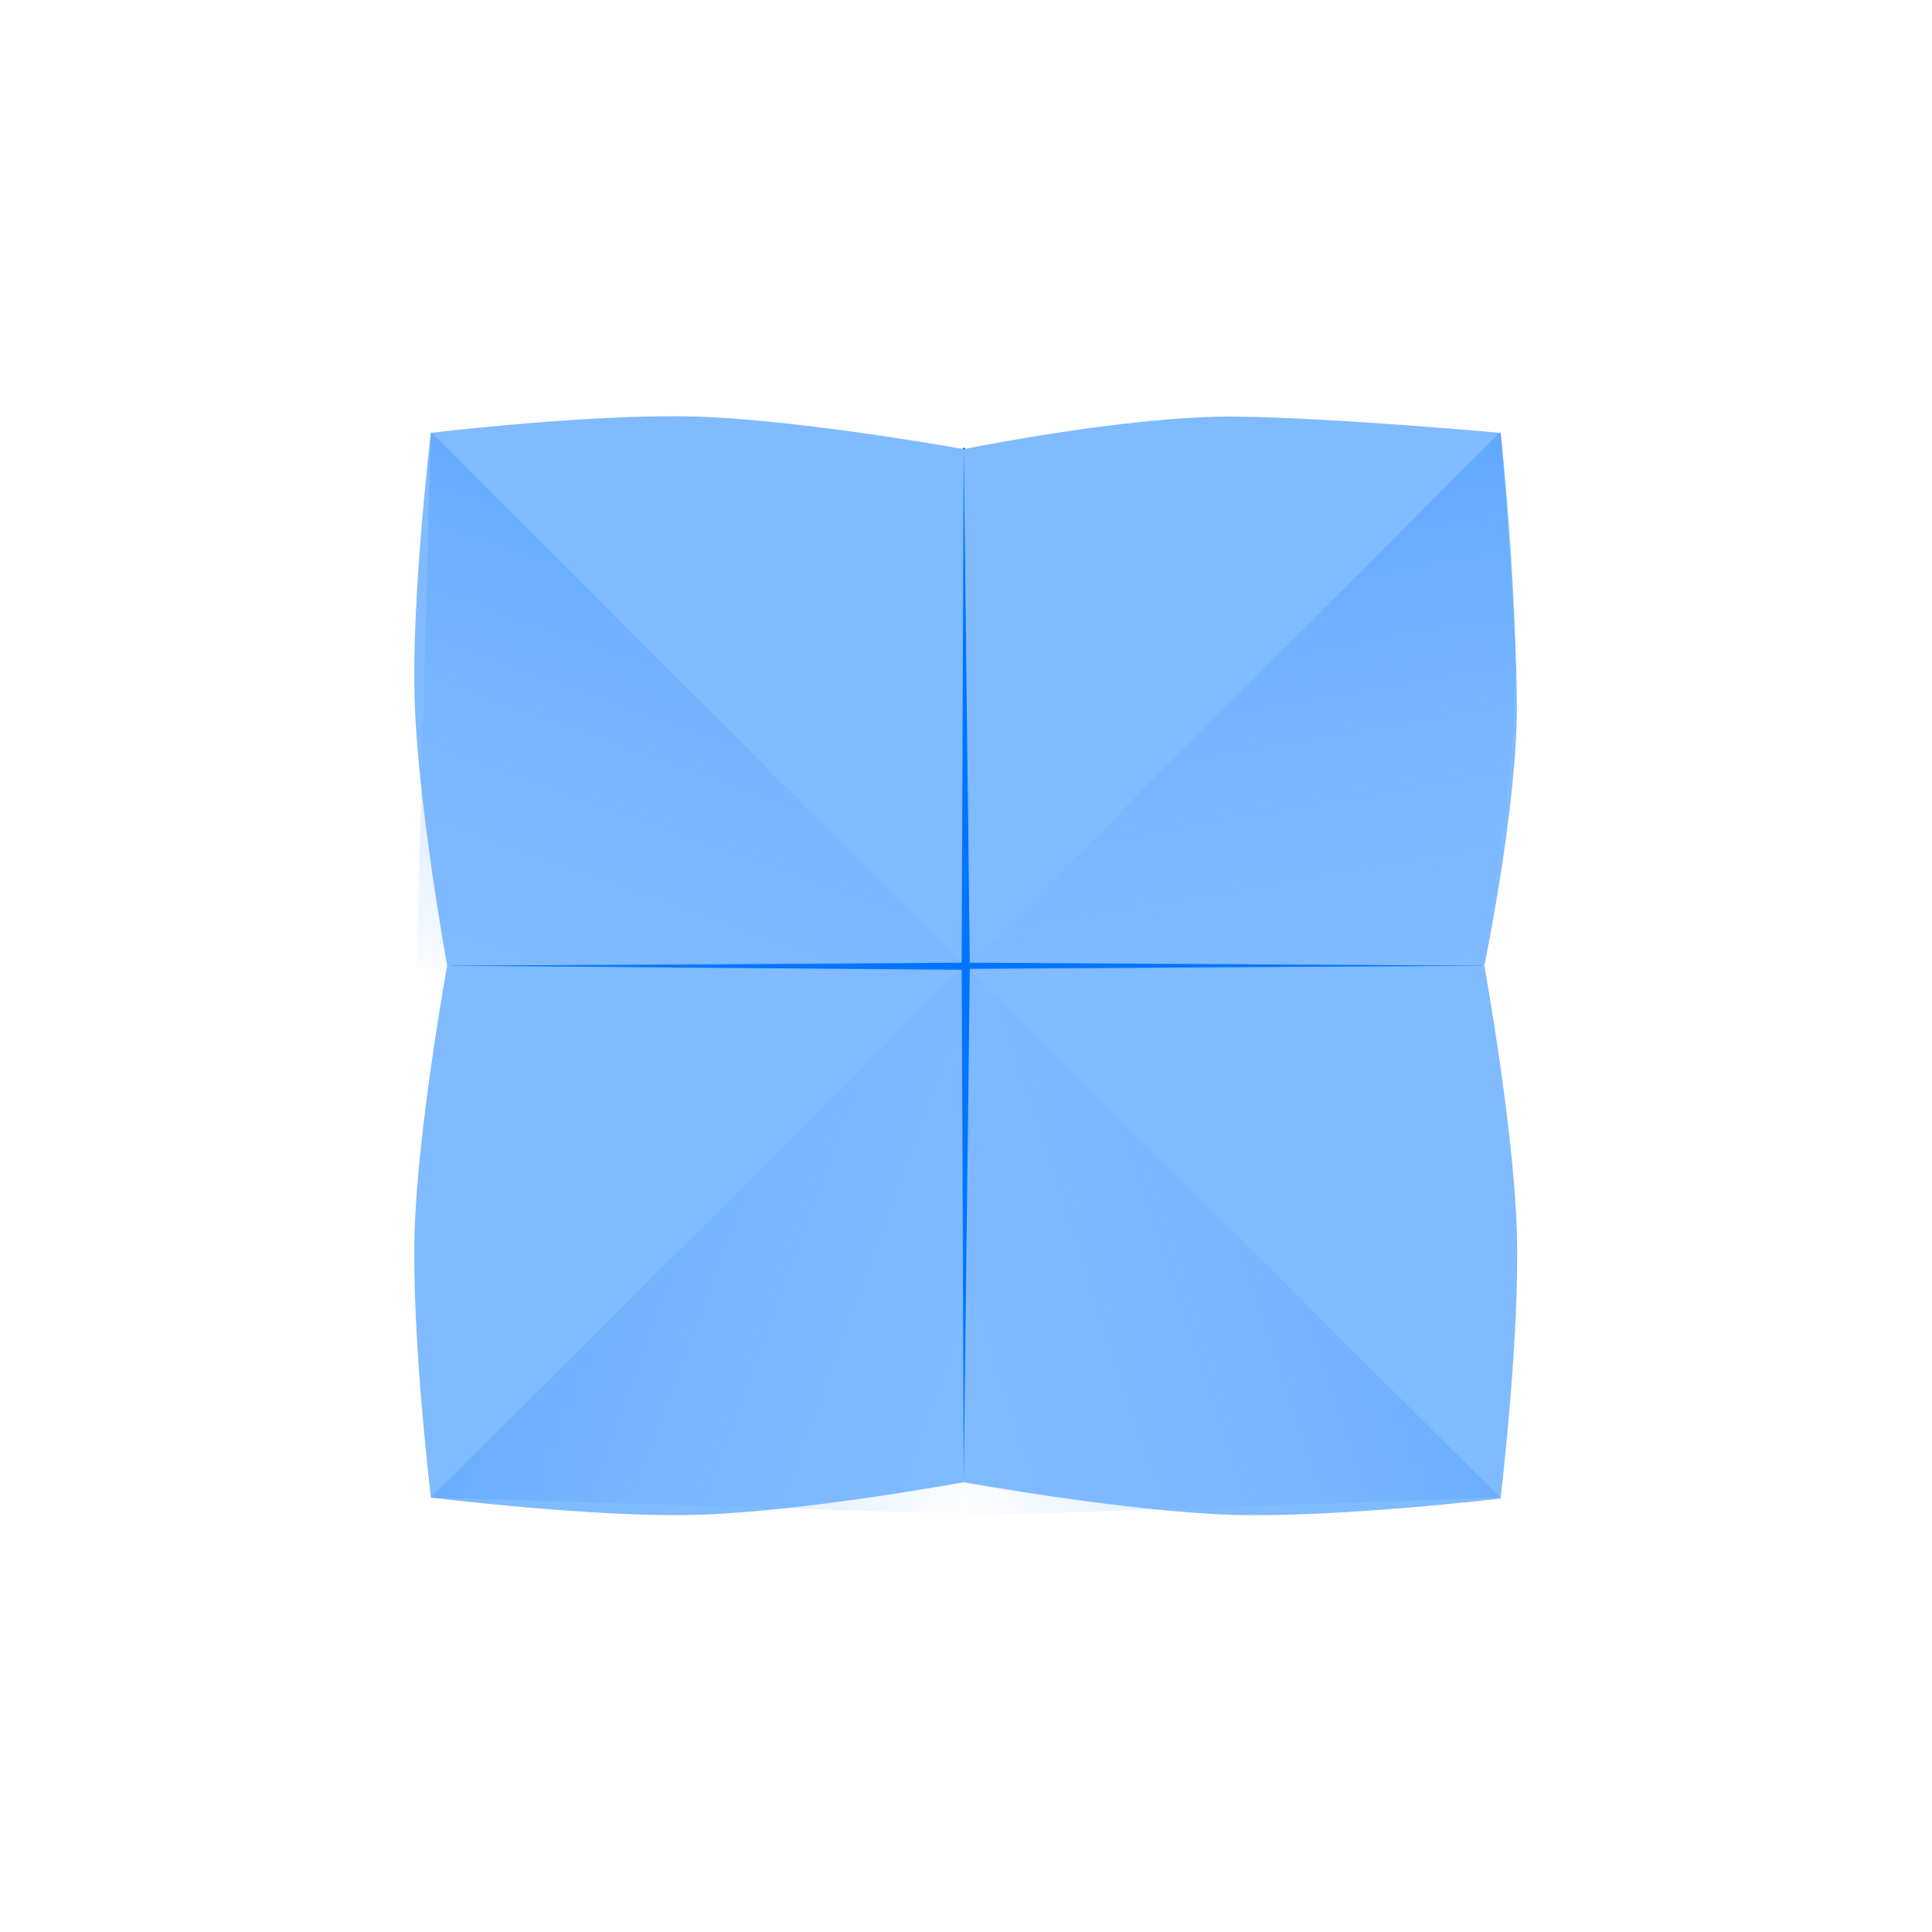 <svg width="475" height="475" viewBox="0 0 475 475" fill="none" xmlns="http://www.w3.org/2000/svg">
<path d="M170.613 169.151L110 236.902L169.613 304.651L237.5 364L305.613 304.651L365 236.902L303.113 167.651L237 110L170.613 169.151Z" fill="#0074FF"/>
<path d="M105.934 106.427C105.934 106.427 145.825 101.612 171.434 102.427C197.19 103.247 236.934 110.427 236.934 110.427L236.434 236.691L173.184 237.059L109.934 237.427C109.934 237.427 102.707 197.685 101.934 171.927C101.165 146.312 105.934 106.427 105.934 106.427Z" fill="#80BAFF"/>
<path d="M238.434 238.191L301.684 237.809L364.934 237.427C364.934 237.427 372.16 277.169 372.934 302.927C373.703 328.543 368.934 368.427 368.934 368.427C368.934 368.427 328.744 373.196 302.934 372.427C276.982 371.654 236.934 364.427 236.934 364.427L238.434 238.191Z" fill="#80BAFF"/>
<path d="M105.934 368.191C105.934 368.191 101.175 328.451 101.934 302.927C102.7 277.169 109.934 237.427 109.934 237.427L173.184 237.927L236.434 238.427L236.934 364.427C236.934 364.427 197.193 371.7 171.434 372.427C145.811 373.151 105.934 368.191 105.934 368.191Z" fill="#80BAFF"/>
<path d="M238.434 236.691L236.934 110.427C236.934 110.427 277.585 102.122 303.934 102.427C327.958 102.705 368.934 106.427 368.934 106.427C368.934 106.427 372.934 148.933 372.934 173.927C372.934 198.921 364.934 237.427 364.934 237.427L301.684 237.059L238.434 236.691Z" fill="#80BAFF"/>
<path d="M236.434 238.191L105.934 368.191L237.434 372.191L236.434 238.191Z" fill="url(#paint0_linear_1_140)"/>
<path d="M238.434 238.691L368.934 368.191L237.434 372.691L238.434 238.691Z" fill="url(#paint1_linear_1_140)"/>
<path d="M238.434 236.691L368.934 106.191C368.934 106.191 373.381 146.542 372.434 172.427C371.509 197.701 364.434 236.691 364.434 236.691L238.434 236.691Z" fill="url(#paint2_linear_1_140)"/>
<path d="M105.934 106.191L236.434 236.691L102.434 238.191L105.934 106.191Z" fill="url(#paint3_linear_1_140)"/>
<path d="M236.934 110.427V204.427H237.934L236.934 110.427Z" fill="#0074FF" fill-opacity="0.29"/>
<defs>
<linearGradient id="paint0_linear_1_140" x1="21.434" y1="279.691" x2="246.925" y2="362.609" gradientUnits="userSpaceOnUse">
<stop stop-color="#3190FF"/>
<stop offset="1" stop-color="#80BAFF" stop-opacity="0"/>
</linearGradient>
<linearGradient id="paint1_linear_1_140" x1="472.934" y1="280.691" x2="228.069" y2="361.776" gradientUnits="userSpaceOnUse">
<stop stop-color="#3190FF"/>
<stop offset="1" stop-color="#80BAFF" stop-opacity="0"/>
</linearGradient>
<linearGradient id="paint2_linear_1_140" x1="336.434" y1="27.691" x2="375.373" y2="253.87" gradientUnits="userSpaceOnUse">
<stop stop-color="#3190FF"/>
<stop offset="1" stop-color="#80BAFF" stop-opacity="0"/>
</linearGradient>
<linearGradient id="paint3_linear_1_140" x1="161.434" y1="32.191" x2="86.68" y2="242.479" gradientUnits="userSpaceOnUse">
<stop stop-color="#3190FF"/>
<stop offset="1" stop-color="#80BAFF" stop-opacity="0"/>
</linearGradient>
</defs>
</svg>
